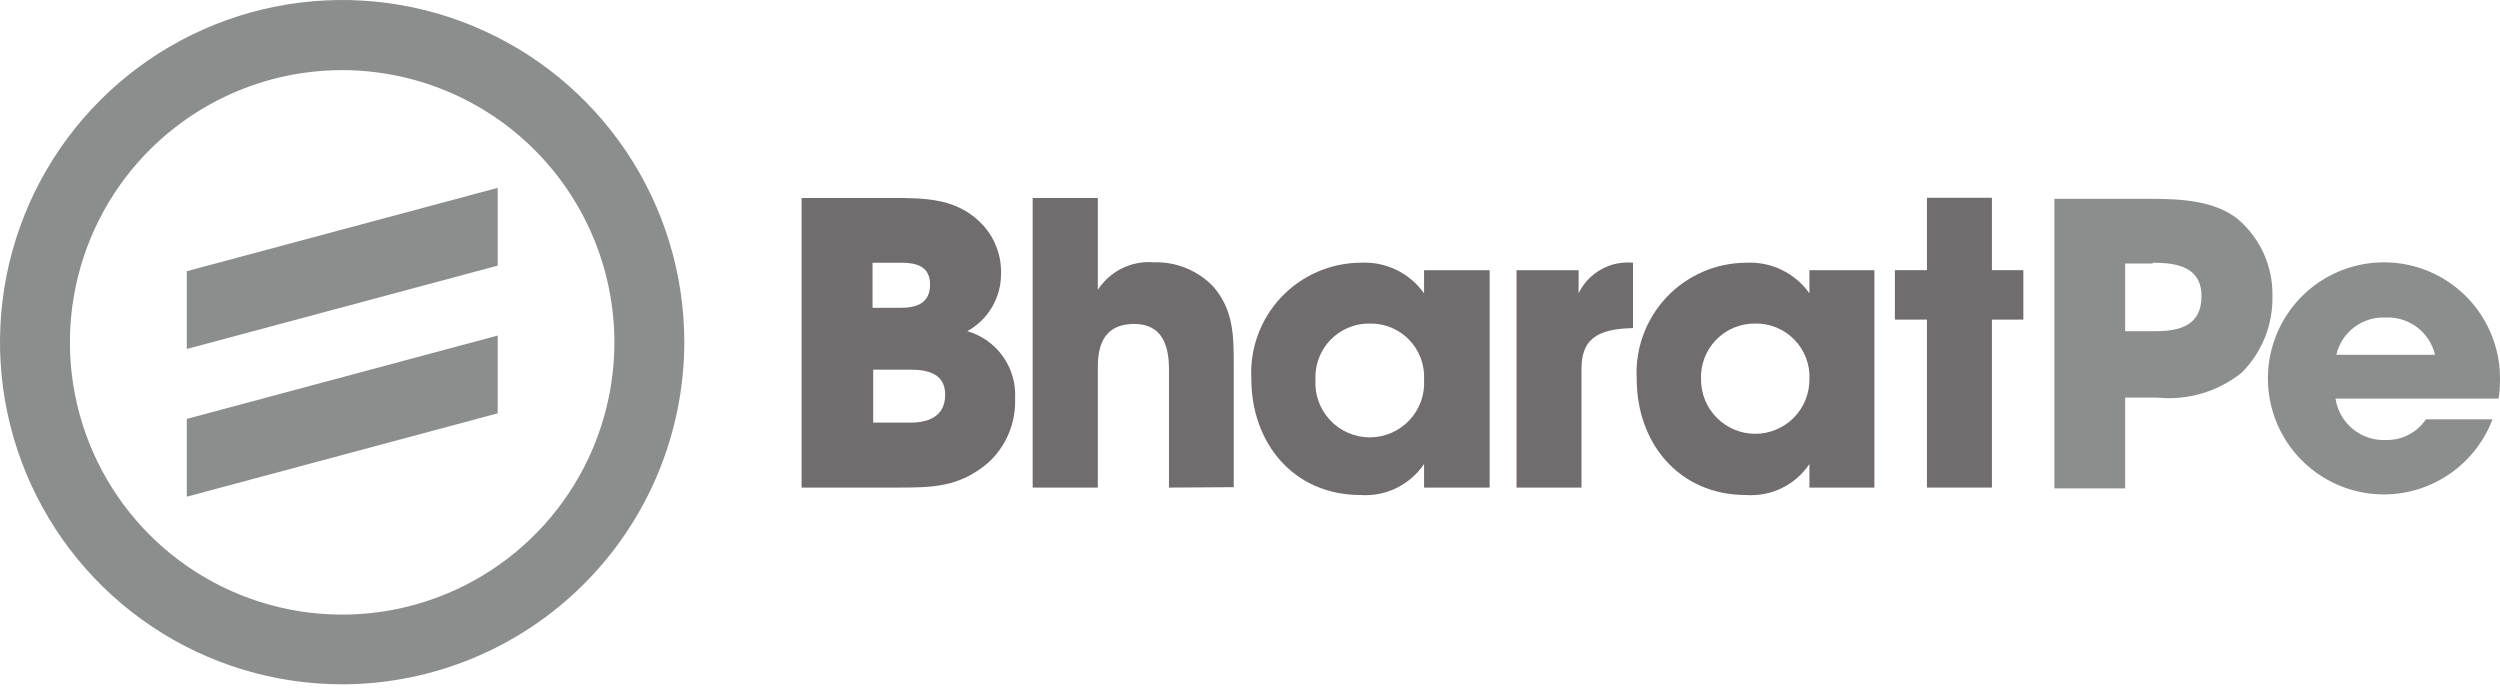 <svg width="356" height="98" viewBox="0 0 356 98" fill="none" xmlns="http://www.w3.org/2000/svg" xmlns:xlink="http://www.w3.org/1999/xlink">
<path d="M70.872,37.824L26.598,49.695L26.598,38.619L70.872,26.748L70.872,37.824Z" fill="#8C8E8E"/>
<path d="M70.872,58.856L26.598,70.728L26.598,59.652L70.872,47.78L70.872,58.856Z" fill="#8C8E8E"/>
<path d="M48.723,97.446C39.086,97.446 29.666,94.588 21.654,89.234C13.641,83.881 7.397,76.271 3.709,67.368C0.021,58.465 -0.944,48.669 0.936,39.218C2.816,29.766 7.457,21.085 14.271,14.271C21.085,7.457 29.766,2.816 39.218,0.936C48.669,-0.944 58.465,0.021 67.368,3.709C76.271,7.397 83.881,13.641 89.234,21.654C94.588,29.666 97.446,39.086 97.446,48.723C97.43,61.64 92.292,74.024 83.158,83.158C74.024,92.292 61.64,97.43 48.723,97.446ZM48.723,9.986C41.054,9.986 33.558,12.26 27.182,16.521C20.807,20.782 15.838,26.839 12.905,33.924C9.972,41.009 9.206,48.805 10.704,56.326C12.202,63.847 15.897,70.754 21.321,76.175C26.746,81.595 33.656,85.285 41.178,86.777C48.7,88.27 56.495,87.498 63.578,84.559C70.662,81.621 76.714,76.647 80.97,70.268C85.226,63.889 87.495,56.391 87.489,48.723C87.473,38.449 83.383,28.601 76.116,21.339C68.848,14.077 58.997,9.994 48.723,9.986Z" fill="#8C8E8E"/>
<path d="M140.749,65.867C136.507,69.491 132.618,69.432 127.257,69.432L114.148,69.432L114.148,28.191L126.874,28.191C131.823,28.191 136.507,28.191 140.101,32.197C141.747,34.074 142.621,36.506 142.546,39.002C142.551,40.668 142.109,42.304 141.264,43.74C140.419,45.176 139.203,46.358 137.744,47.162C139.799,47.753 141.593,49.026 142.829,50.771C144.066,52.516 144.672,54.63 144.549,56.765C144.611,58.467 144.303,60.161 143.647,61.733C142.991,63.304 142.002,64.715 140.749,65.867ZM128.318,37.411L124.252,37.411L124.252,43.833L128.259,43.833C130.556,43.833 132.442,43.155 132.442,40.534C132.442,37.912 130.497,37.411 128.318,37.411ZM129.643,52.641L124.341,52.641L124.341,60.182L129.643,60.182C132.265,60.182 134.592,59.269 134.592,56.205C134.592,53.142 132,52.641 129.643,52.641Z" fill="#716C6D"/>
<path d="M166.463,69.432L166.463,52.582C166.463,49.253 165.521,46.131 161.514,46.131C157.508,46.131 156.33,48.752 156.33,52.258L156.33,69.432L147.051,69.432L147.051,28.191L156.33,28.191L156.33,41.27C157.182,39.956 158.374,38.898 159.78,38.208C161.186,37.518 162.752,37.223 164.313,37.352C165.878,37.304 167.435,37.584 168.886,38.172C170.337,38.76 171.648,39.645 172.738,40.769C175.684,44.157 175.684,47.839 175.684,52.081L175.684,69.373L166.463,69.432Z" fill="#716C6D"/>
<path d="M202.788,69.432L202.788,66.073C201.801,67.538 200.445,68.717 198.858,69.493C197.271,70.269 195.507,70.613 193.745,70.492C184.23,70.492 178.191,63.128 178.191,53.937C178.076,51.818 178.391,49.698 179.12,47.705C179.848,45.711 180.973,43.887 182.427,42.342C183.882,40.796 185.635,39.563 187.58,38.715C189.526,37.868 191.623,37.424 193.745,37.411C195.498,37.313 197.248,37.661 198.829,38.424C200.411,39.186 201.773,40.338 202.788,41.771L202.788,38.472L212.126,38.472L212.126,69.432L202.788,69.432ZM194.982,46.072C193.947,46.067 192.922,46.272 191.969,46.676C191.016,47.079 190.155,47.672 189.439,48.419C188.723,49.166 188.166,50.051 187.802,51.019C187.438,51.988 187.275,53.021 187.323,54.055C187.258,55.11 187.41,56.168 187.769,57.163C188.128,58.158 188.687,59.068 189.411,59.839C190.136,60.609 191.01,61.223 191.981,61.643C192.952,62.063 193.998,62.28 195.056,62.28C196.113,62.28 197.16,62.063 198.131,61.643C199.101,61.223 199.976,60.609 200.7,59.839C201.425,59.068 201.984,58.158 202.343,57.163C202.702,56.168 202.854,55.11 202.788,54.055C202.842,53.007 202.678,51.96 202.306,50.979C201.935,49.998 201.365,49.105 200.632,48.355C199.899,47.605 199.018,47.015 198.046,46.622C197.074,46.229 196.03,46.042 194.982,46.072Z" fill="#716C6D"/>
<path d="M225.203,52.435L225.203,69.431L215.953,69.431L215.953,38.472L224.79,38.472L224.79,41.771C225.481,40.34 226.595,39.154 227.98,38.375C229.365,37.595 230.956,37.259 232.538,37.411L232.538,46.72C228.443,46.838 225.203,47.633 225.203,52.435Z" fill="#716C6D"/>
<path d="M257.663,69.432L257.663,66.073C256.683,67.538 255.333,68.718 253.75,69.494C252.167,70.269 250.408,70.614 248.649,70.492C239.105,70.492 233.066,63.128 233.066,53.937C232.95,51.816 233.267,49.693 233.997,47.698C234.727,45.703 235.855,43.877 237.313,42.331C238.77,40.785 240.527,39.552 242.476,38.707C244.424,37.861 246.525,37.42 248.649,37.411C250.398,37.318 252.141,37.669 253.718,38.431C255.294,39.193 256.651,40.342 257.663,41.771L257.663,38.472L266.913,38.472L266.913,69.432L257.663,69.432ZM249.857,46.072C248.825,46.071 247.803,46.279 246.853,46.684C245.904,47.09 245.047,47.684 244.333,48.43C243.62,49.176 243.066,50.06 242.704,51.026C242.342,51.993 242.18,53.024 242.228,54.055C242.228,55.068 242.427,56.072 242.815,57.008C243.203,57.945 243.771,58.795 244.488,59.512C245.205,60.229 246.056,60.797 246.992,61.185C247.928,61.573 248.932,61.773 249.945,61.773C250.959,61.773 251.963,61.573 252.899,61.185C253.835,60.797 254.686,60.229 255.403,59.512C256.12,58.795 256.688,57.945 257.076,57.008C257.464,56.072 257.663,55.068 257.663,54.055C257.717,53.007 257.553,51.96 257.181,50.979C256.81,49.999 256.24,49.105 255.507,48.355C254.774,47.605 253.893,47.015 252.921,46.622C251.949,46.229 250.905,46.042 249.857,46.072Z" fill="#716C6D"/>
<path d="M283.648,45.512L283.648,69.431L274.398,69.431L274.398,45.512L269.832,45.512L269.832,38.472L274.398,38.472L274.398,28.161L283.648,28.161L283.648,38.472L288.125,38.472L288.125,45.512L283.648,45.512Z" fill="#716C6D"/>
<path d="M319.235,53.053C315.844,55.778 311.516,57.059 307.187,56.618L302.621,56.618L302.621,69.549L292.547,69.549L292.547,28.309L306.038,28.309C310.28,28.309 315.347,28.486 318.735,31.255C320.3,32.605 321.548,34.285 322.389,36.175C323.229,38.064 323.641,40.116 323.595,42.183C323.637,44.195 323.272,46.195 322.523,48.062C321.774,49.93 320.656,51.628 319.235,53.053ZM306.539,37.529L302.621,37.529L302.621,47.162L306.922,47.162C310.369,47.162 313.491,46.366 313.491,42.183C313.491,38 309.986,37.411 306.539,37.411L306.539,37.529Z" fill="#8C8E8E"/>
<path d="M355.789,56.765L332.577,56.765C332.838,58.471 333.724,60.02 335.063,61.109C336.403,62.198 338.1,62.749 339.823,62.656C340.932,62.673 342.028,62.412 343.01,61.898C343.993,61.383 344.832,60.631 345.45,59.711L354.935,59.711C353.765,62.793 351.702,65.457 349.01,67.362C346.318,69.267 343.12,70.326 339.823,70.404C336.523,70.473 333.278,69.553 330.506,67.762C327.734,65.97 325.561,63.39 324.269,60.353C322.976,57.315 322.623,53.961 323.254,50.721C323.886,47.481 325.473,44.505 327.811,42.175C330.149,39.845 333.131,38.269 336.373,37.65C339.616,37.03 342.969,37.396 346.001,38.699C349.034,40.003 351.606,42.184 353.388,44.963C355.169,47.742 356.077,50.991 355.996,54.29C356.002,55.12 355.933,55.948 355.789,56.765ZM339.706,45.217C338.101,45.141 336.521,45.63 335.24,46.599C333.959,47.568 333.058,48.955 332.695,50.52L346.746,50.52C346.376,48.953 345.47,47.565 344.184,46.596C342.898,45.628 341.314,45.14 339.706,45.217Z" fill="#8C8E8E"/>
</svg>

